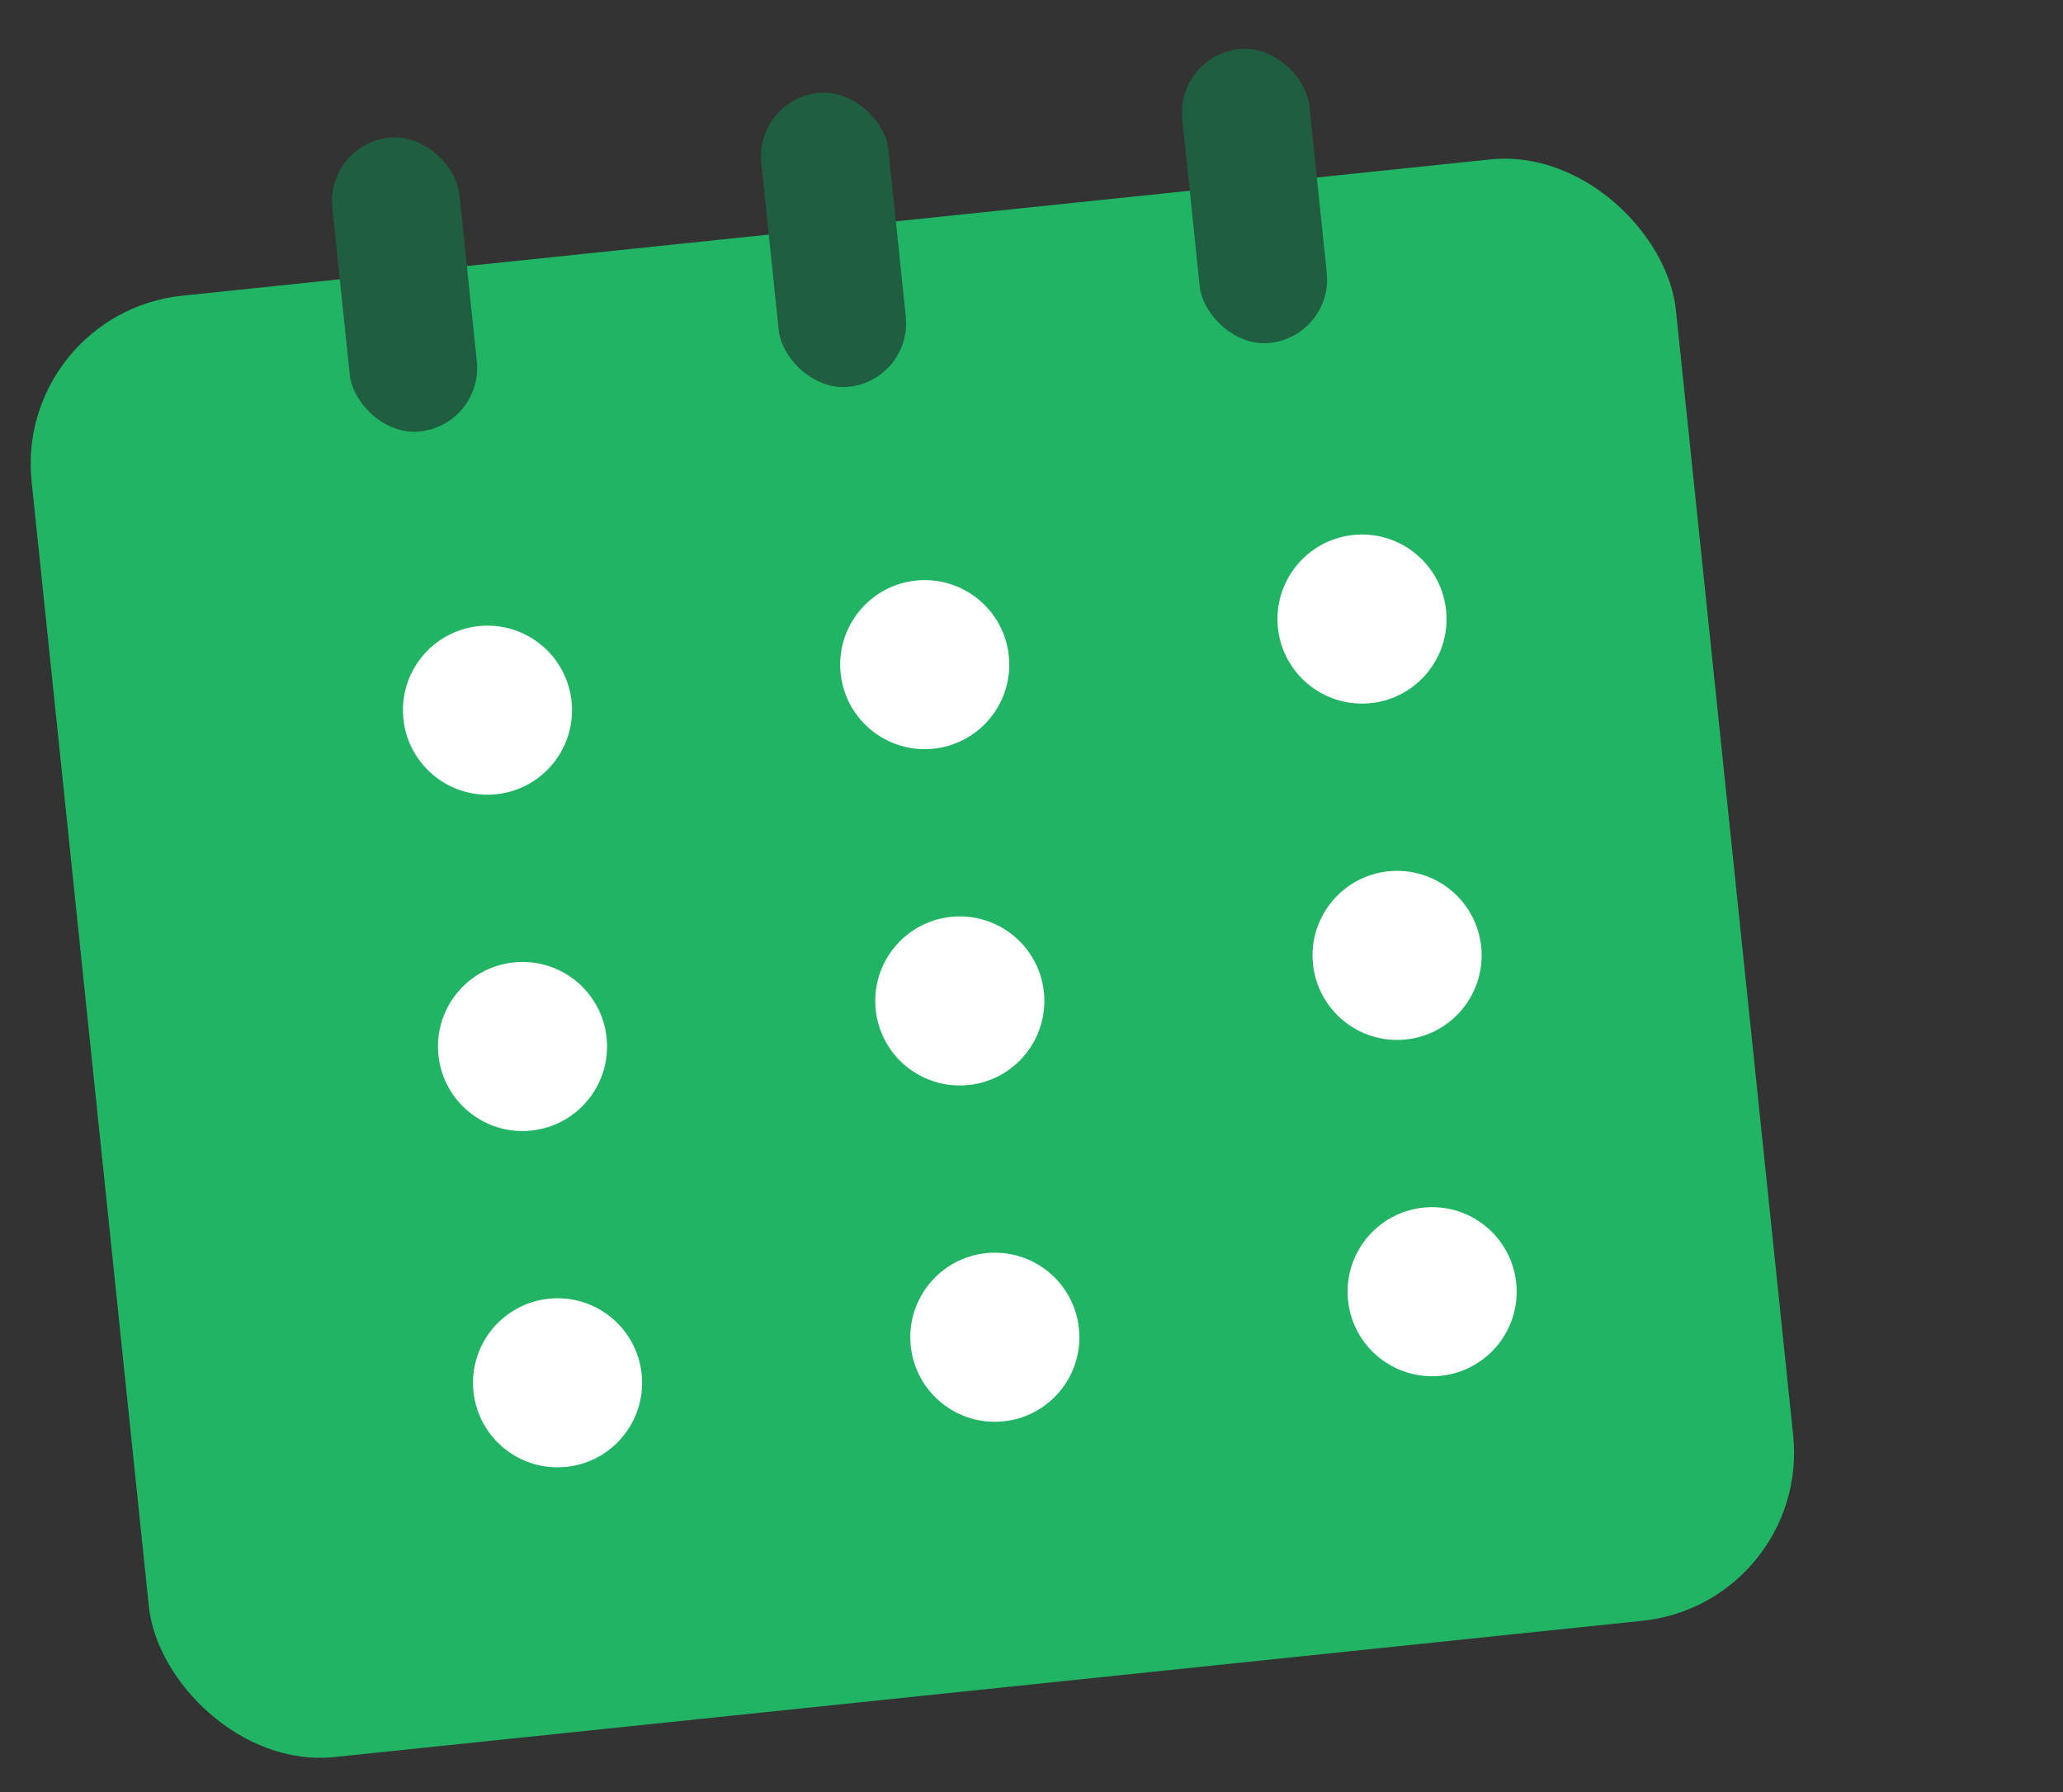<svg width="61" height="53" viewBox="0 0 61 53" fill="none" xmlns="http://www.w3.org/2000/svg">
<rect x="0" y="0" width="61" height="53" fill="#333333" stroke="none"/>
<rect x="0.416" y="9.263" width="48.883" height="43.452" rx="5" transform="rotate(-5.949 0.416 9.263)" fill="#20B464"/>
<rect x="9.631" y="4.266" width="3.778" height="8.738" rx="1.889" transform="rotate(-5.949 9.631 4.266)" fill="#1F5E40"/>
<rect x="22.315" y="2.944" width="3.778" height="8.738" rx="1.889" transform="rotate(-5.949 22.315 2.944)" fill="#1F5E40"/>
<rect x="34.763" y="1.647" width="3.778" height="8.738" rx="1.889" transform="rotate(-5.949 34.763 1.647)" fill="#1F5E40"/>
<circle cx="14.414" cy="21.003" r="2.5" transform="rotate(-5.949 14.414 21.003)" fill="white"/>
<circle cx="15.45" cy="30.949" r="2.5" transform="rotate(-5.949 15.45 30.949)" fill="white"/>
<circle cx="16.486" cy="40.895" r="2.5" transform="rotate(-5.949 16.486 40.895)" fill="white"/>
<circle cx="27.343" cy="19.656" r="2.5" transform="rotate(-5.949 27.343 19.656)" fill="white"/>
<circle cx="28.38" cy="29.602" r="2.5" transform="rotate(-5.949 28.38 29.602)" fill="white"/>
<circle cx="29.416" cy="39.548" r="2.5" transform="rotate(-5.949 29.416 39.548)" fill="white"/>
<circle cx="40.273" cy="18.308" r="2.5" transform="rotate(-5.949 40.273 18.308)" fill="white"/>
<circle cx="41.31" cy="28.255" r="2.5" transform="rotate(-5.949 41.31 28.255)" fill="white"/>
<circle cx="42.346" cy="38.201" r="2.5" transform="rotate(-5.949 42.346 38.201)" fill="white"/>
</svg>
